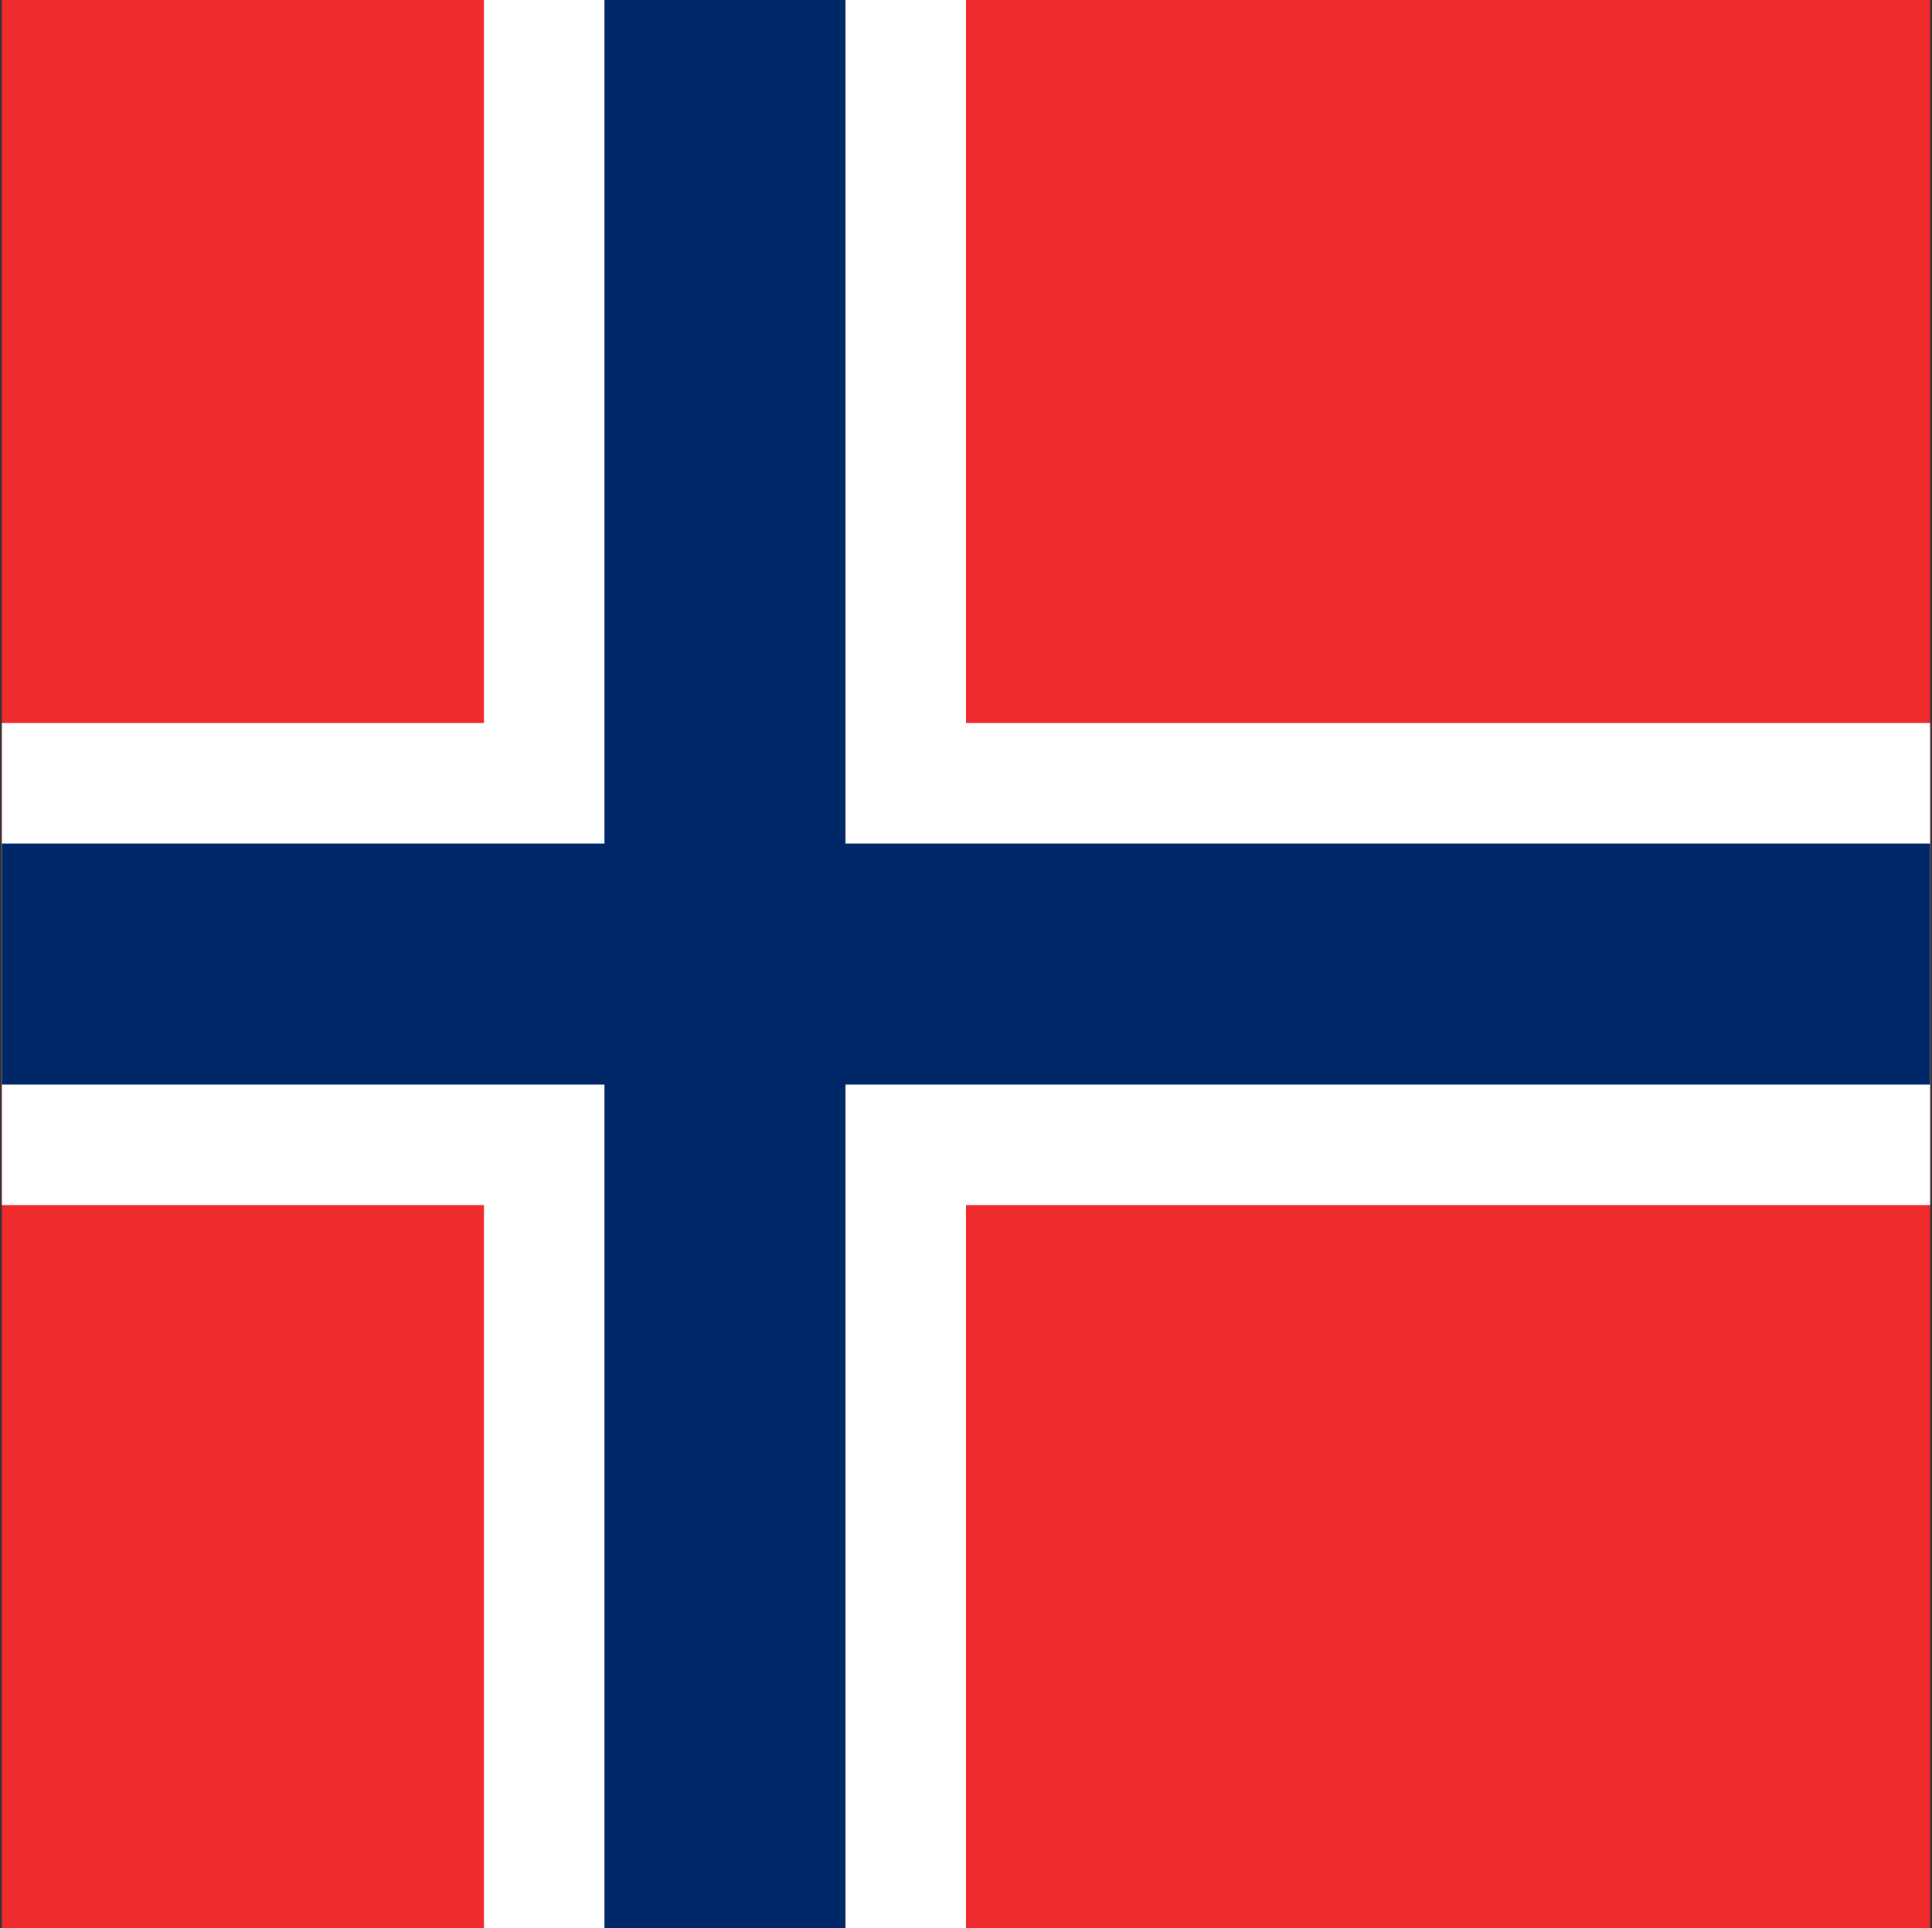 <svg width="513" height="512" viewBox="0 0 513 512" fill="none" xmlns="http://www.w3.org/2000/svg">
<rect x="0" y="0" width="513" height="512" fill="#333333" stroke="none"/>
<g clip-path="url(#clip0_103_10055)">
<path d="M0.5 0H512.5V512H0.5V0Z" fill="#EF2B2D"/>
<path d="M128.5 0H256.5V512H128.5V0Z" fill="white"/>
<path d="M0.5 192H512.5V320H0.5V192Z" fill="white"/>
<path d="M160.5 0H224.5V512H160.5V0Z" fill="#002868"/>
<path d="M0.5 224H512.5V288H0.5V224Z" fill="#002868"/>
</g>
<defs>
<clipPath id="clip0_103_10055">
<rect width="512" height="512" fill="white" transform="translate(0.5)"/>
</clipPath>
</defs>
</svg>

